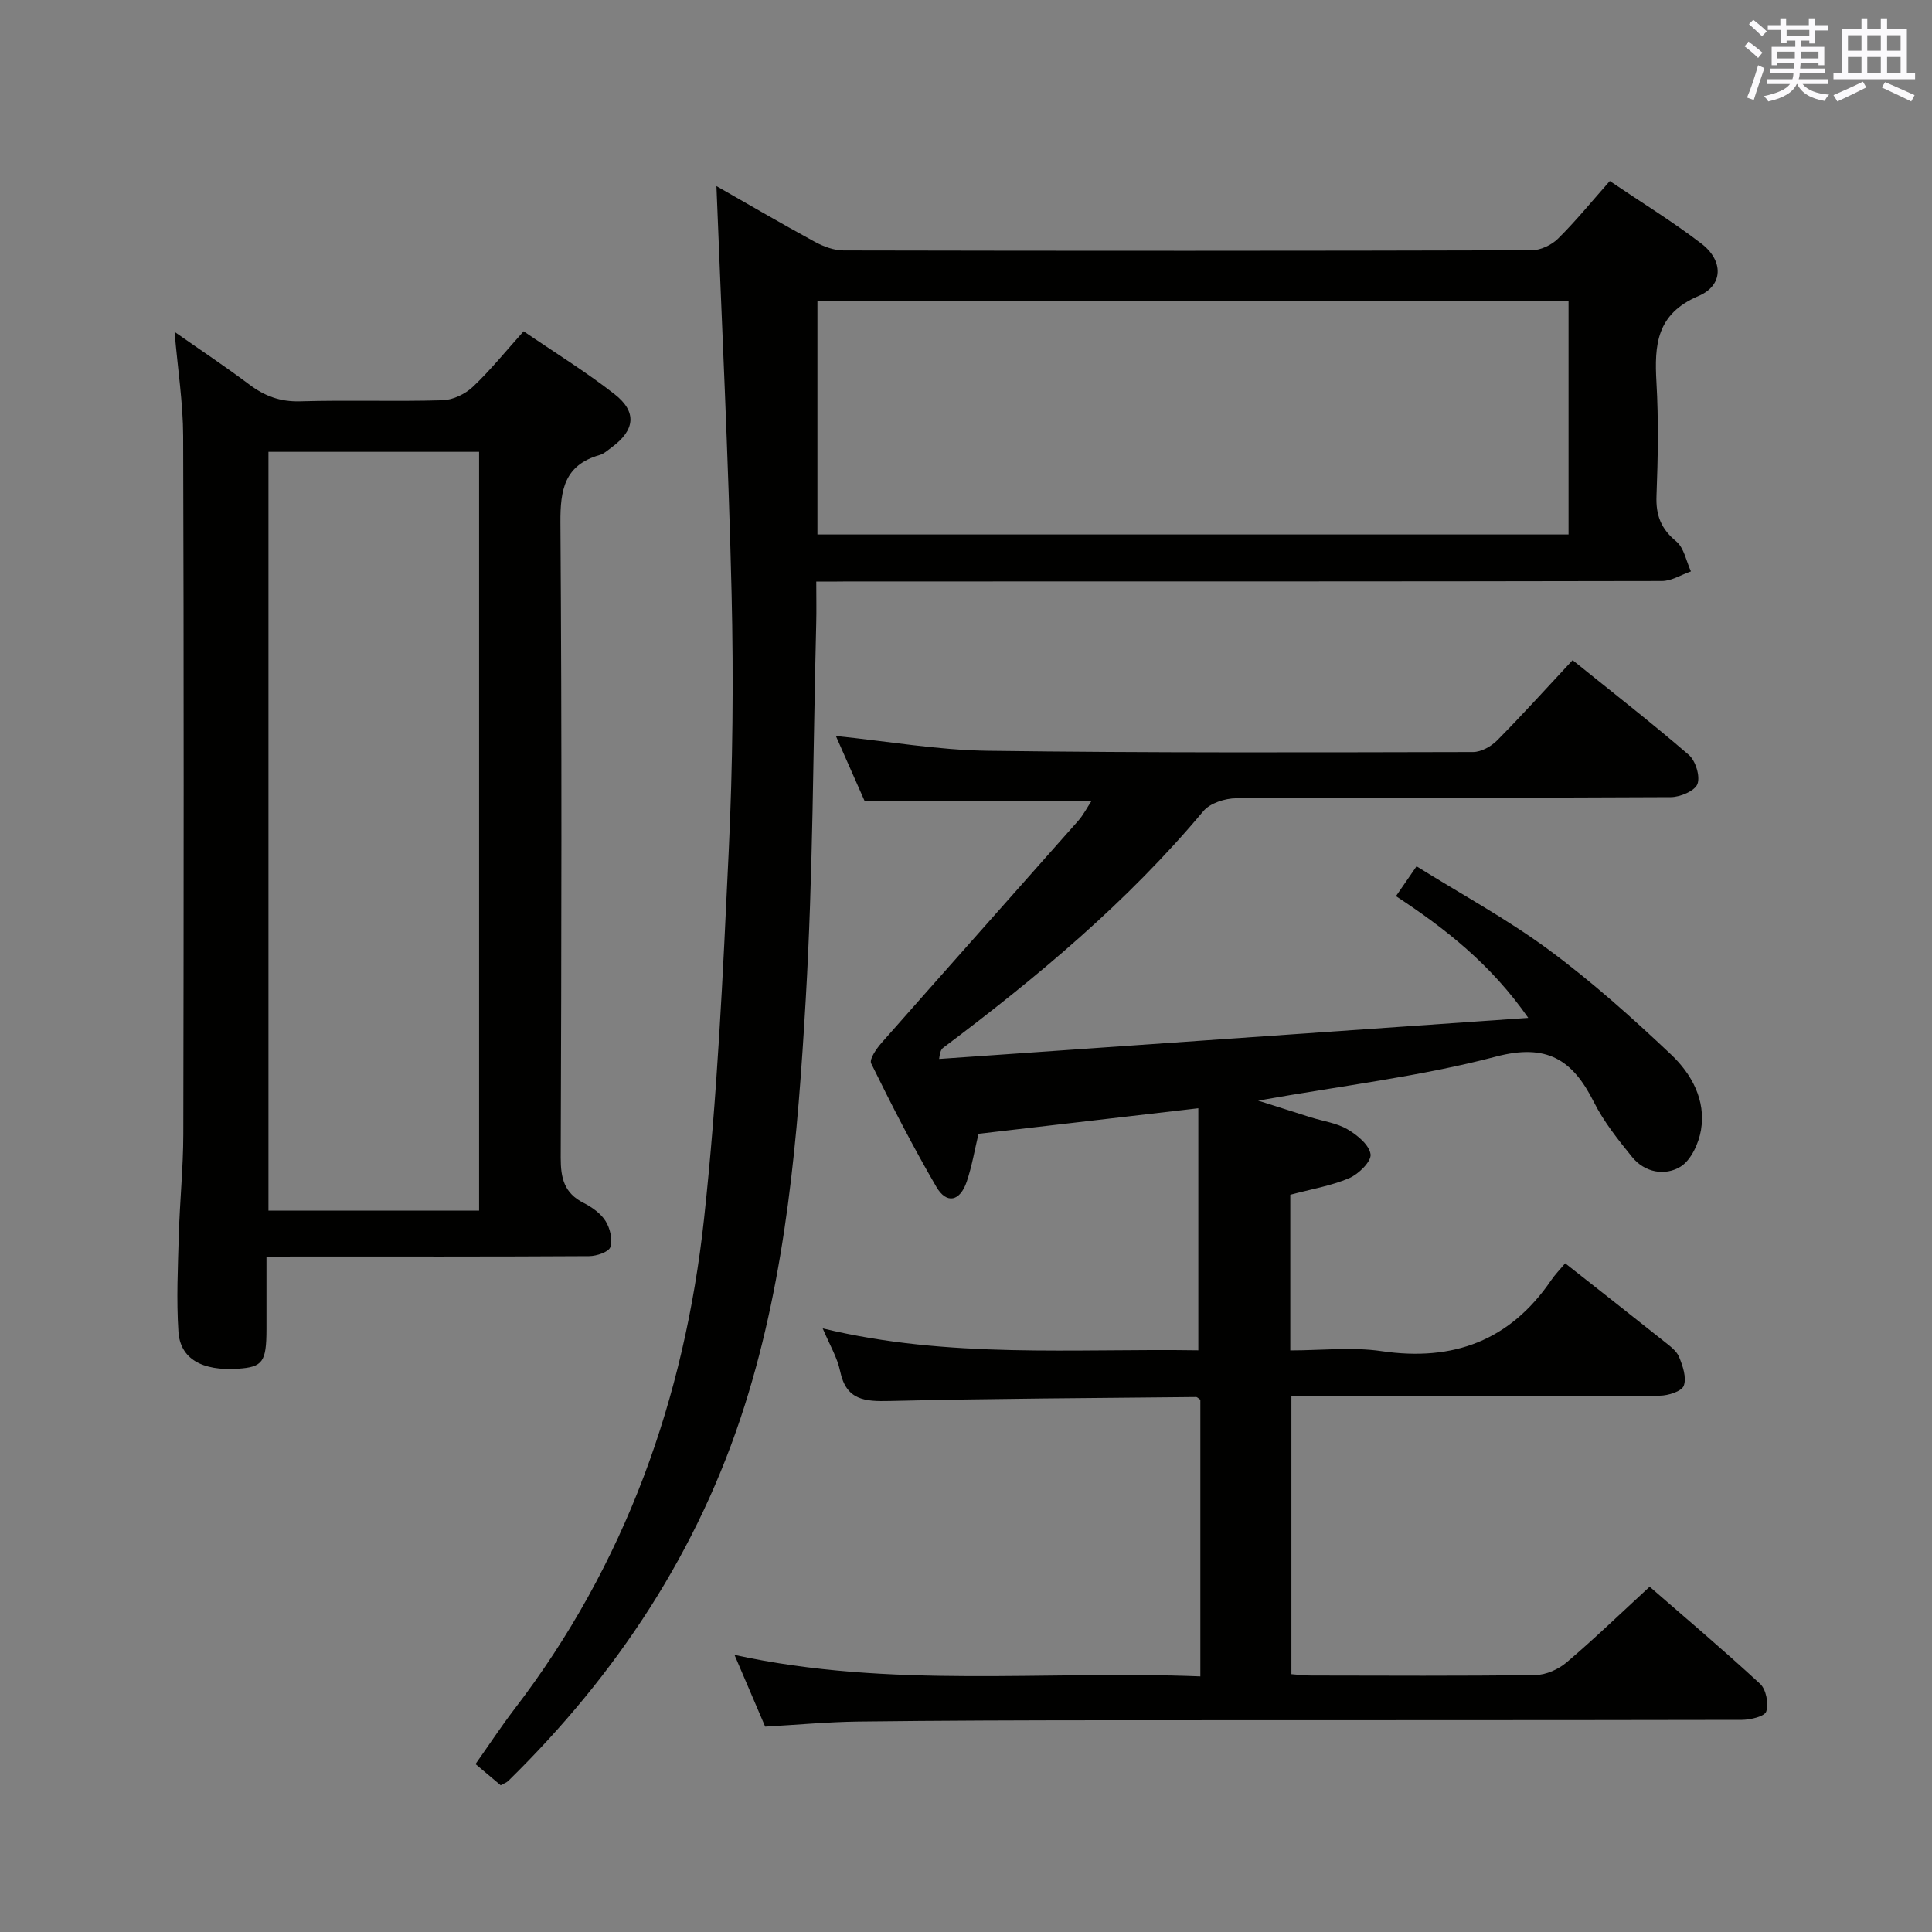 <svg enable-background="new 0 0 400 400" viewBox="0 0 400 400" xmlns="http://www.w3.org/2000/svg"><rect x="0" y="0" width="400" height="400" fill="#808080" stroke="none"/><g fill="#010100"><path d="m267.14 247.36v32.23c6.39 0 12.76-.75 18.9.15 14.86 2.18 26.57-2.17 35.11-14.68.83-1.22 1.89-2.29 2.9-3.51 7.17 5.65 13.85 10.88 20.48 16.17 1.16.93 2.56 1.92 3.09 3.19.78 1.88 1.6 4.3.99 5.98-.42 1.17-3.22 2.06-4.96 2.07-23.49.13-46.99.09-70.48.09-1.81 0-3.62 0-5.8 0v57.57c1.2.09 2.62.28 4.04.28 15.5.02 30.99.12 46.49-.1 2.19-.03 4.76-1.18 6.46-2.63 5.71-4.85 11.1-10.06 17.18-15.66 7.05 6.13 15.12 12.96 22.88 20.12 1.24 1.15 1.79 4.07 1.26 5.72-.33 1.03-3.28 1.72-5.05 1.73-43.99.09-87.98.05-131.97.08-16.99.01-33.99.06-50.98.27-6.3.08-12.59.67-19.26 1.05-2-4.68-3.99-9.34-6.35-14.85 32.39 7.07 64.33 3.16 96.45 4.45 0-19.53 0-38.43 0-57.28-.37-.24-.64-.57-.9-.56-21.14.22-42.27.31-63.4.82-5.14.12-9.03-.11-10.28-6.17-.59-2.84-2.18-5.47-3.61-8.86 26.16 6.32 52.05 4.14 77.77 4.54 0-16.92 0-33.28 0-50.12-15.57 1.81-30.36 3.53-45.51 5.29-.78 3.24-1.34 6.65-2.43 9.88-1.39 4.13-4.17 4.74-6.29 1.12-4.85-8.32-9.25-16.91-13.5-25.56-.44-.89 1.11-3.1 2.18-4.31 13.52-15.34 27.12-30.6 40.67-45.92 1.05-1.19 1.79-2.64 2.78-4.15-15.68 0-30.89 0-47.01 0-1.72-3.88-3.82-8.64-5.93-13.42 10.73 1.09 21.08 2.92 31.45 3.06 33.48.45 66.98.33 100.47.26 1.68 0 3.74-1.15 4.98-2.4 5.26-5.32 10.27-10.87 15.63-16.62 8.14 6.57 16.27 12.89 24.05 19.6 1.41 1.22 2.4 4.43 1.8 6.04-.54 1.43-3.57 2.71-5.5 2.72-29.99.17-59.99.06-89.98.23-2.32.01-5.44 1.01-6.83 2.68-15.72 18.79-34.35 34.33-53.83 48.96-.38.29-.67.7-.86 2.33 40.25-2.8 80.5-5.61 121.97-8.5-7.77-11.14-17.19-18.5-27.39-25.2 1.31-1.91 2.53-3.67 4.26-6.18 9.26 5.77 18.74 10.92 27.35 17.27 8.92 6.58 17.25 14.05 25.32 21.67 4.26 4.02 7.27 9.45 6.22 15.67-.47 2.77-2.07 6.27-4.27 7.6-3.18 1.92-7.35 1.22-9.97-2-2.92-3.6-5.89-7.32-7.95-11.43-4.38-8.73-9.7-12.17-20.28-9.38-15.66 4.13-31.9 6.02-49.22 9.11 4.34 1.38 7.65 2.44 10.96 3.48 2.53.79 5.31 1.15 7.54 2.46 2.02 1.18 4.53 3.24 4.78 5.18.19 1.48-2.49 4.11-4.43 4.94-3.81 1.61-7.96 2.3-12.19 3.43z"/><path d="m169 120.41c0 3.34.06 6-.01 8.65-.65 25.95-.66 51.94-2.17 77.84-1.65 28.34-3.97 56.75-12.63 84.06-9.55 30.13-26.48 55.73-48.97 77.77-.33.32-.83.48-1.56.89-1.59-1.34-3.2-2.7-5.21-4.39 2.76-3.91 5.29-7.76 8.08-11.41 22.99-29.99 35.19-64.32 39.23-101.44 2.75-25.25 3.92-50.7 5.11-76.09.84-17.77 1.02-35.61.6-53.4-.66-28.2-2.06-56.39-3.14-84.36 6.21 3.54 13.22 7.64 20.34 11.52 1.8.98 3.98 1.8 5.98 1.8 47.49.1 94.97.1 142.46-.03 1.85-.01 4.13-1.09 5.47-2.42 3.65-3.61 6.91-7.62 10.71-11.92 6.46 4.37 12.96 8.35 18.97 12.96 4.58 3.51 4.59 8.64-.59 10.84-8.73 3.71-9.16 10.1-8.72 17.89.45 7.81.31 15.67.01 23.48-.16 4.02.93 6.84 4.09 9.44 1.62 1.34 2.06 4.09 3.04 6.21-2.01.69-4.01 1.99-6.02 1.99-56.15.11-112.3.09-168.45.09-1.96.03-3.94.03-6.62.03zm.24-9.75h155.51c0-16.26 0-32.17 0-48.32-51.93 0-103.6 0-155.51 0z"/><path d="m55.17 260.17v15.05c-.01 6.75-.78 7.82-5.88 8.16-7.42.5-11.99-2.02-12.35-7.69-.43-6.62-.11-13.31.08-19.96.2-6.98.92-13.95.93-20.92.09-48.16.12-96.31-.03-144.47-.02-6.93-1.11-13.85-1.78-21.63 5.38 3.77 10.53 7.19 15.47 10.9 3.19 2.4 6.42 3.6 10.53 3.48 9.82-.29 19.66.07 29.49-.22 2.15-.06 4.7-1.29 6.29-2.8 3.61-3.41 6.75-7.32 10.49-11.48 6.4 4.38 12.89 8.37 18.84 13.03 4.7 3.68 4.21 7.46-.6 10.99-.8.59-1.6 1.34-2.51 1.6-7.26 2.08-8.16 7.16-8.11 14 .31 43.82.21 87.65.06 131.47-.01 4.23.72 7.34 4.72 9.36 1.74.88 3.56 2.17 4.56 3.76.94 1.49 1.49 3.82.99 5.4-.32 1.01-2.84 1.86-4.39 1.87-20.16.12-40.32.08-60.49.08-1.82.02-3.64.02-6.31.02zm44.02-9.53c0-52.77 0-104.96 0-157.09-14.8 0-29.2 0-43.61 0v157.09z"/></g><path d="m361.2 9.6.8-1c.9.7 1.9 1.4 2.9 2.3l-.9 1.1c-1-1-2-1.8-2.8-2.4zm.5 10.6c.9-2.1 1.6-4.3 2.3-6.7.4.2.8.4 1.3.6-.7 2.1-1.5 4.3-2.2 6.6zm.4-15.2.9-.9c1 .8 2 1.6 2.8 2.4l-1 1c-.9-.9-1.8-1.7-2.7-2.5zm12.5-1.2h1.2v1.4h2.7v1.1h-2.7v2.7h-1.2v-.6h-1.8v1.3h4.9v3.8h-1.2v-.5h-3.7c0 .4-.1.9-.1 1.2h5.1v1h-5.2c0 .5-.1.9-.2 1.2h6v1h-5.2c1.1 1.3 2.9 2 5.5 2.2-.4.4-.7.8-.9 1.3-2.9-.5-4.8-1.6-5.7-3.5h-.1c-.8 1.7-2.7 2.9-5.9 3.6-.2-.4-.6-.8-.9-1.1 2.8-.6 4.6-1.4 5.4-2.5h-4.8v-1h5.3c.1-.3.2-.7.2-1.2h-4.9v-1h5c0-.4 0-.8.1-1.2h-3.5v.5h-1.2v-3.8h4.9v-1.3h-1.8v.5h-1.2v-2.7h-2.7v-1h2.6v-1.4h1.2v1.4h4.7v-1.4zm-6.6 8.3h3.6c0-.4 0-.9 0-1.4h-3.6zm1.9-4.6h4.7v-1.3h-4.7zm6.6 3.2h-3.7v1.4h3.7z" fill="#fbfafc"/><path d="m385.3 3.8h1.3v2.2h2.8v-2.2h1.3v2.2h4.1v9.1h1.7v1.3h-16.9v-1.3h1.7v-9.1h4.1v-2.2zm.4 13.1.7 1.2c-1.8.9-3.8 1.9-6 2.9-.2-.4-.5-.8-.8-1.3 2.3-1 4.3-1.9 6.1-2.8zm-3.1-6.4h2.8v-3.2h-2.8zm0 4.6h2.8v-3.3h-2.8zm4-4.6h2.8v-3.2h-2.8zm0 4.6h2.8v-3.3h-2.8zm3.7 1.9c2.1.9 4.1 1.8 6.1 2.7l-.7 1.3c-2.2-1.1-4.2-2-6.1-2.9zm3.2-9.7h-2.8v3.2h2.8zm-2.8 7.8h2.8v-3.3h-2.8z" fill="#fbfafc"/></svg>